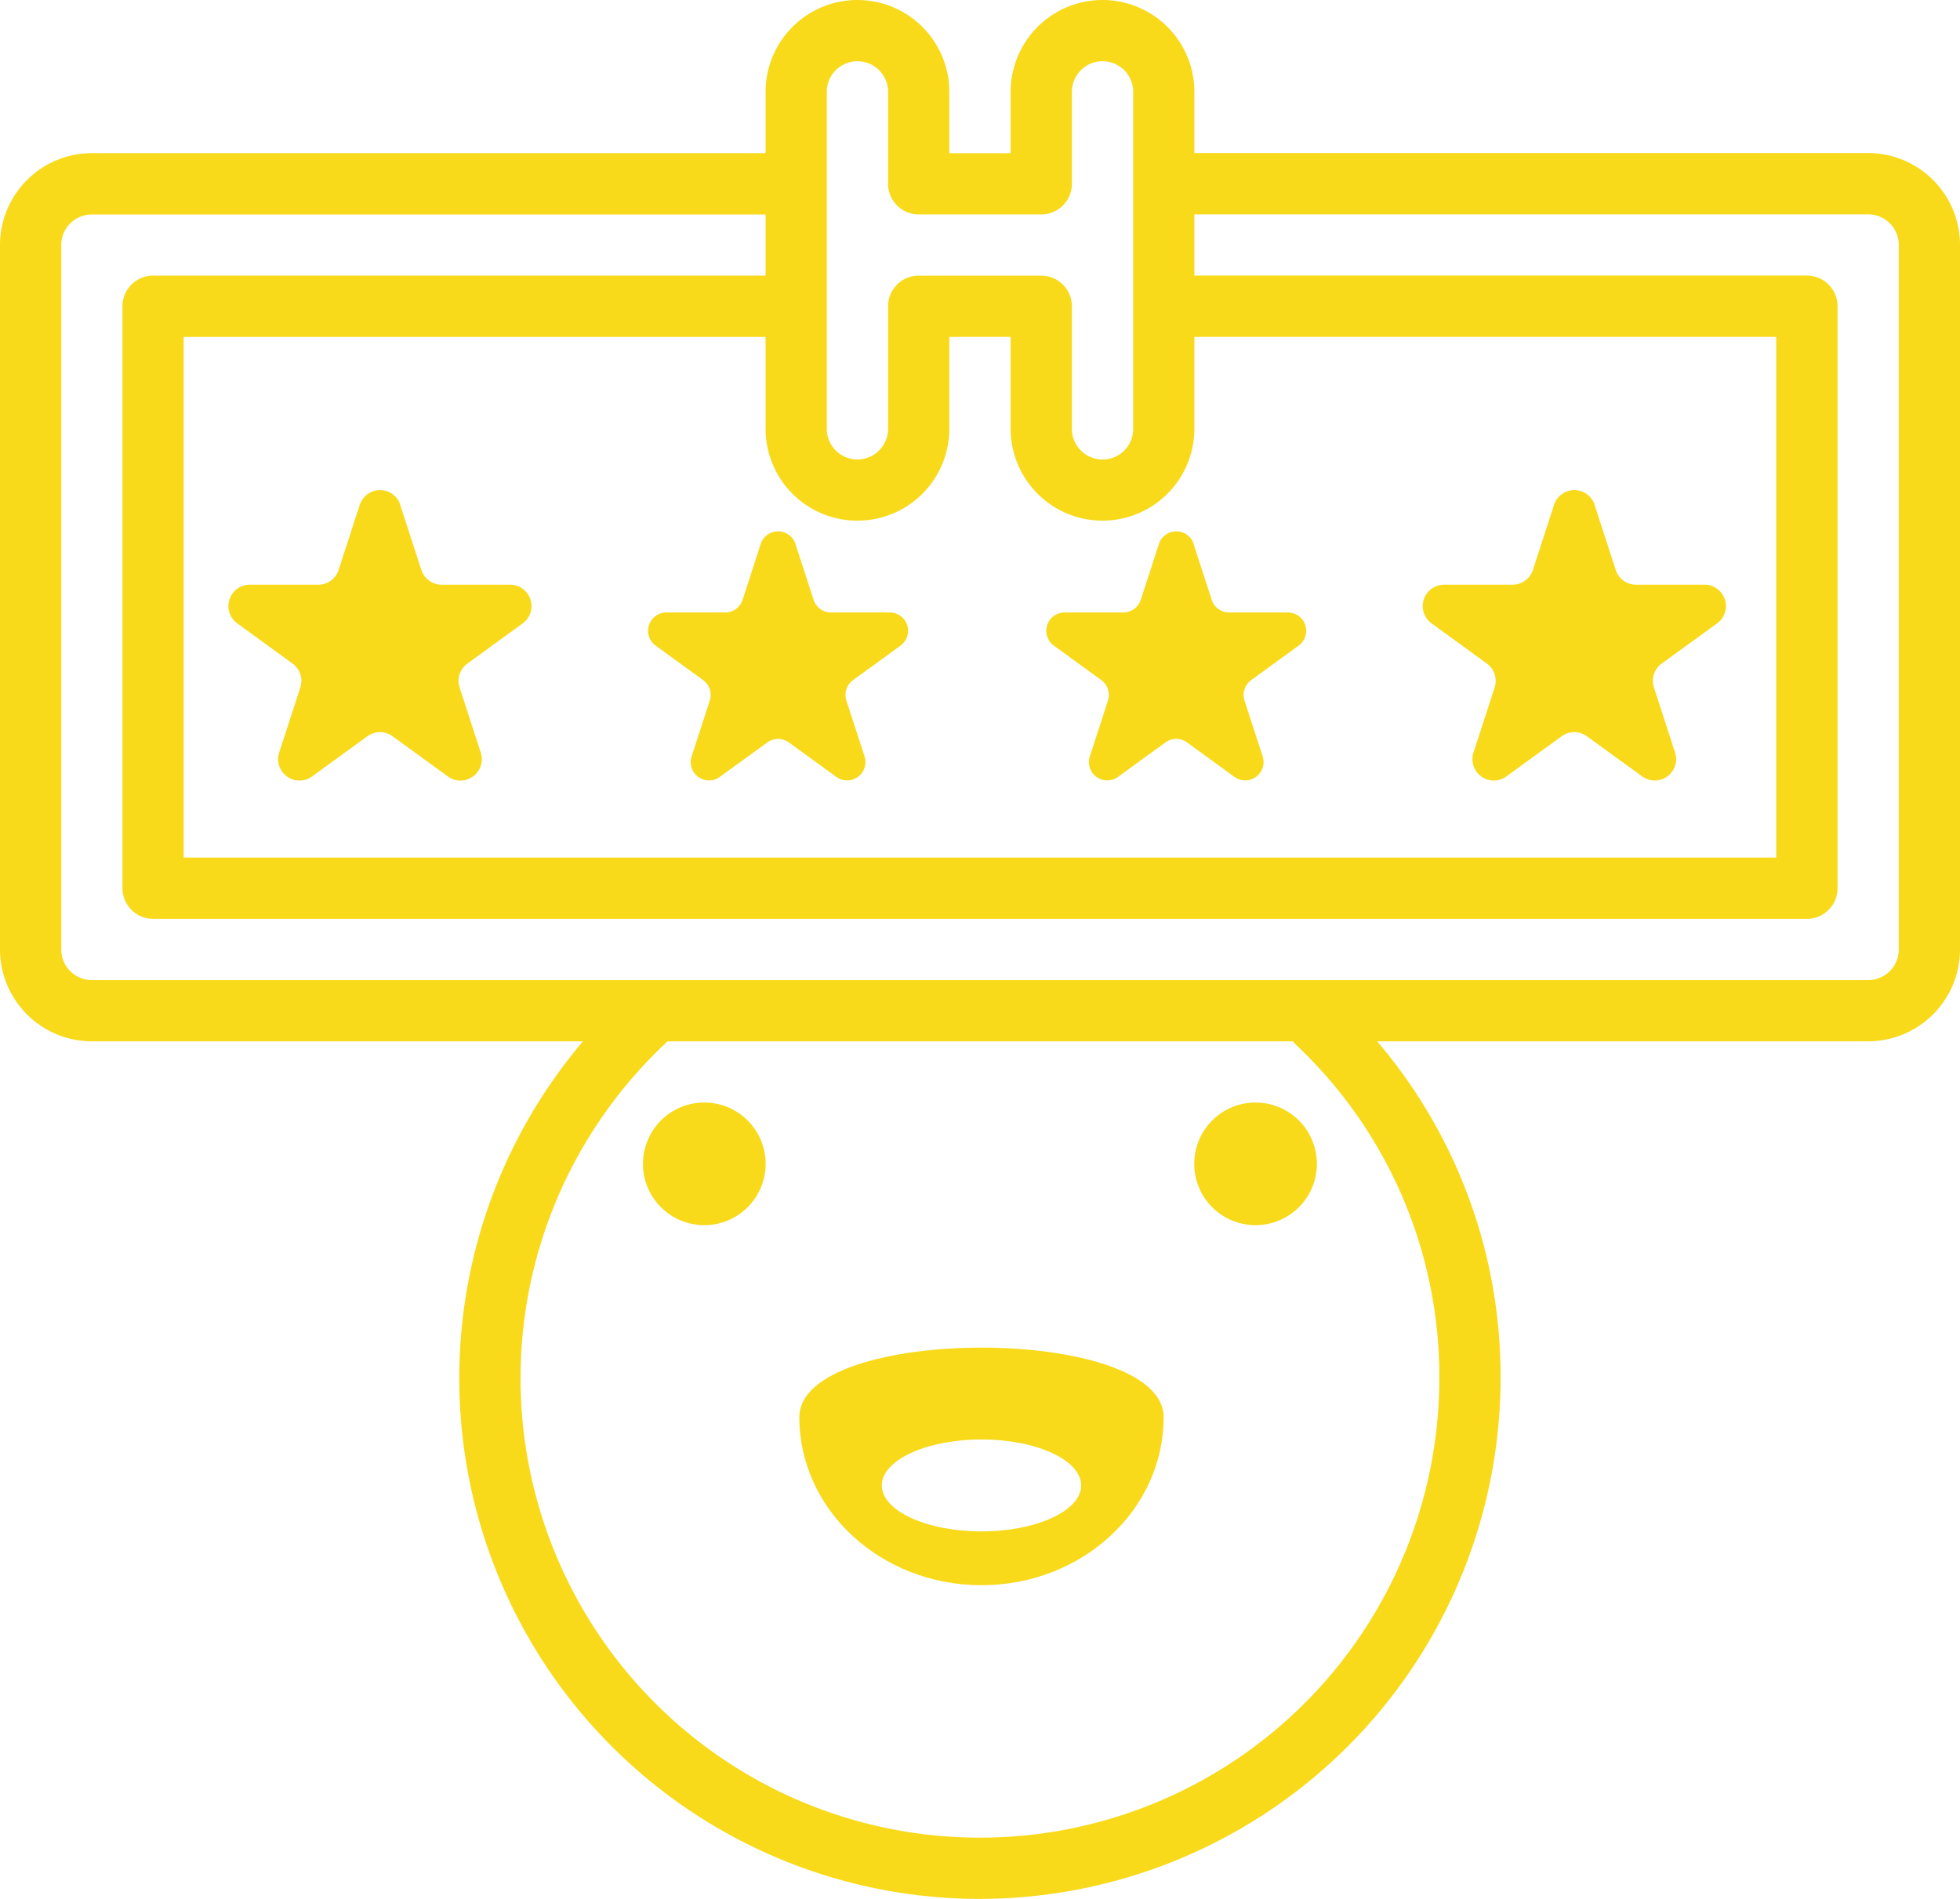 <svg id="hospedagem" xmlns="http://www.w3.org/2000/svg" width="108.675" height="105.279" viewBox="0 0 108.675 105.279">
  <path id="Caminho_63" data-name="Caminho 63" d="M131.265,271.045a28.867,28.867,0,0,1-19.561-50.1,1.7,1.7,0,1,1,2.3,2.5,25.471,25.471,0,1,0,42.729,18.732,25.242,25.242,0,0,0-7.953-18.491,1.7,1.7,0,0,1,2.337-2.464,28.608,28.608,0,0,1,9.013,20.955,28.9,28.9,0,0,1-28.867,28.867Zm0,0" transform="translate(-76.928 -165.766)" fill="#f8da1b"/>
  <path id="Caminho_64" data-name="Caminho 64" d="M178.18,304.684c0,5.144,4.523,9.314,10.1,9.314s10.1-4.17,10.1-9.314S178.18,299.538,178.18,304.684Zm10.1,6.329c-3.052,0-5.526-1.141-5.526-2.547s2.474-2.547,5.526-2.547,5.526,1.141,5.526,2.547S191.335,311.013,188.283,311.013Zm0,0" transform="translate(-133.86 -226.111)" fill="#f8da1b"/>
  <path id="Caminho_65" data-name="Caminho 65" d="M150.152,249.611a3.4,3.4,0,1,1-3.4-3.4A3.4,3.4,0,0,1,150.152,249.611Zm0,0" transform="translate(-107.701 -185.085)" fill="#f8da1b"/>
  <path id="Caminho_66" data-name="Caminho 66" d="M273.031,249.611a3.4,3.4,0,1,1-3.4-3.4A3.4,3.4,0,0,1,273.031,249.611Zm0,0" transform="translate(-200.015 -185.085)" fill="#f8da1b"/>
  <path id="Caminho_67" data-name="Caminho 67" d="M103.581,83.829H5.095A5.1,5.1,0,0,1,0,78.735V39.68a5.1,5.1,0,0,1,5.094-5.094H43.729a1.7,1.7,0,1,1,0,3.4H5.095a1.7,1.7,0,0,0-1.7,1.7V78.735a1.7,1.7,0,0,0,1.7,1.7h98.486a1.7,1.7,0,0,0,1.7-1.7V39.68a1.7,1.7,0,0,0-1.7-1.7H65.213a1.7,1.7,0,0,1,0-3.4h38.368a5.1,5.1,0,0,1,5.094,5.094V78.735A5.1,5.1,0,0,1,103.581,83.829Zm0,0" transform="translate(0 -26.096)" fill="#f8da1b"/>
  <path id="Caminho_68" data-name="Caminho 68" d="M120.7,97.553H29.005a1.7,1.7,0,0,1-1.7-1.7V63.592a1.7,1.7,0,0,1,1.7-1.7H63.655a1.7,1.7,0,1,1,0,3.4H30.7V94.158H119V65.29H85.728a1.7,1.7,0,0,1,0-3.4H120.7a1.7,1.7,0,0,1,1.7,1.7V95.855a1.7,1.7,0,0,1-1.7,1.7Zm0,0" transform="translate(-20.515 -46.612)" fill="#f8da1b"/>
  <path id="Caminho_69" data-name="Caminho 69" d="M189.347,29.32a5.1,5.1,0,0,1-5.094-5.094V19.132h-3.4v5.094a5.094,5.094,0,1,1-10.188,0V5.547a5.094,5.094,0,1,1,10.188,0v3.4h3.4v-3.4a5.094,5.094,0,1,1,10.188,0V24.226A5.1,5.1,0,0,1,189.347,29.32ZM179.158,15.736h6.792a1.7,1.7,0,0,1,1.7,1.7v6.793a1.7,1.7,0,0,0,3.4,0V5.547a1.7,1.7,0,1,0-3.4,0v5.094a1.7,1.7,0,0,1-1.7,1.7h-6.792a1.7,1.7,0,0,1-1.7-1.7V5.547a1.7,1.7,0,1,0-3.4,0V24.226a1.7,1.7,0,0,0,3.4,0V17.433a1.7,1.7,0,0,1,1.7-1.7Zm0,0" transform="translate(-128.217 -0.453)" fill="#f8da1b"/>
  <path id="Caminho_70" data-name="Caminho 70" d="M60.419,110.5l1.173,3.61a1.184,1.184,0,0,0,1.126.818h3.794a1.184,1.184,0,0,1,.7,2.142l-3.07,2.231a1.186,1.186,0,0,0-.43,1.324l1.173,3.609a1.184,1.184,0,0,1-1.823,1.324l-3.069-2.23a1.183,1.183,0,0,0-1.392,0l-3.069,2.23a1.185,1.185,0,0,1-1.824-1.324l1.173-3.609a1.184,1.184,0,0,0-.43-1.324l-3.069-2.231a1.184,1.184,0,0,1,.7-2.142h3.794a1.184,1.184,0,0,0,1.127-.818l1.173-3.61a1.185,1.185,0,0,1,2.253,0Zm0,0" transform="translate(-38.229 -82.51)" fill="#f8da1b"/>
  <path id="Caminho_71" data-name="Caminho 71" d="M152.628,119.6l1.006,3.095a1.015,1.015,0,0,0,.966.7h3.254a1.016,1.016,0,0,1,.6,1.838l-2.632,1.912a1.015,1.015,0,0,0-.369,1.136l1.006,3.095a1.016,1.016,0,0,1-1.563,1.136L152.26,130.6a1.016,1.016,0,0,0-1.194,0l-2.632,1.913a1.016,1.016,0,0,1-1.563-1.136l1.006-3.095a1.015,1.015,0,0,0-.369-1.136l-2.632-1.912a1.016,1.016,0,0,1,.6-1.838h3.254a1.016,1.016,0,0,0,.966-.7L150.7,119.6a1.015,1.015,0,0,1,1.931,0Zm0,0" transform="translate(-108.523 -89.439)" fill="#f8da1b"/>
  <path id="Caminho_72" data-name="Caminho 72" d="M241.375,119.6l1.006,3.095a1.015,1.015,0,0,0,.966.7H246.6a1.016,1.016,0,0,1,.6,1.838l-2.632,1.912a1.015,1.015,0,0,0-.369,1.136l1.006,3.095a1.016,1.016,0,0,1-1.563,1.136l-2.632-1.913a1.016,1.016,0,0,0-1.194,0l-2.632,1.913a1.016,1.016,0,0,1-1.563-1.136l1.006-3.095a1.016,1.016,0,0,0-.368-1.136l-2.633-1.912a1.016,1.016,0,0,1,.6-1.838h3.254a1.016,1.016,0,0,0,.966-.7l1.006-3.095a1.015,1.015,0,0,1,1.931,0Zm0,0" transform="translate(-175.195 -89.439)" fill="#f8da1b"/>
  <path id="Caminho_73" data-name="Caminho 73" d="M326.66,110.5l1.173,3.61a1.184,1.184,0,0,0,1.127.818h3.794a1.184,1.184,0,0,1,.7,2.142L330.38,119.3a1.186,1.186,0,0,0-.43,1.324l1.173,3.609a1.185,1.185,0,0,1-1.823,1.324l-3.07-2.23a1.183,1.183,0,0,0-1.392,0l-3.069,2.23a1.184,1.184,0,0,1-1.823-1.324l1.173-3.609a1.186,1.186,0,0,0-.43-1.324l-3.07-2.231a1.184,1.184,0,0,1,.7-2.142h3.794a1.184,1.184,0,0,0,1.126-.818l1.173-3.61a1.185,1.185,0,0,1,2.253,0Zm0,0" transform="translate(-238.246 -82.51)" fill="#f8da1b"/>
</svg>
